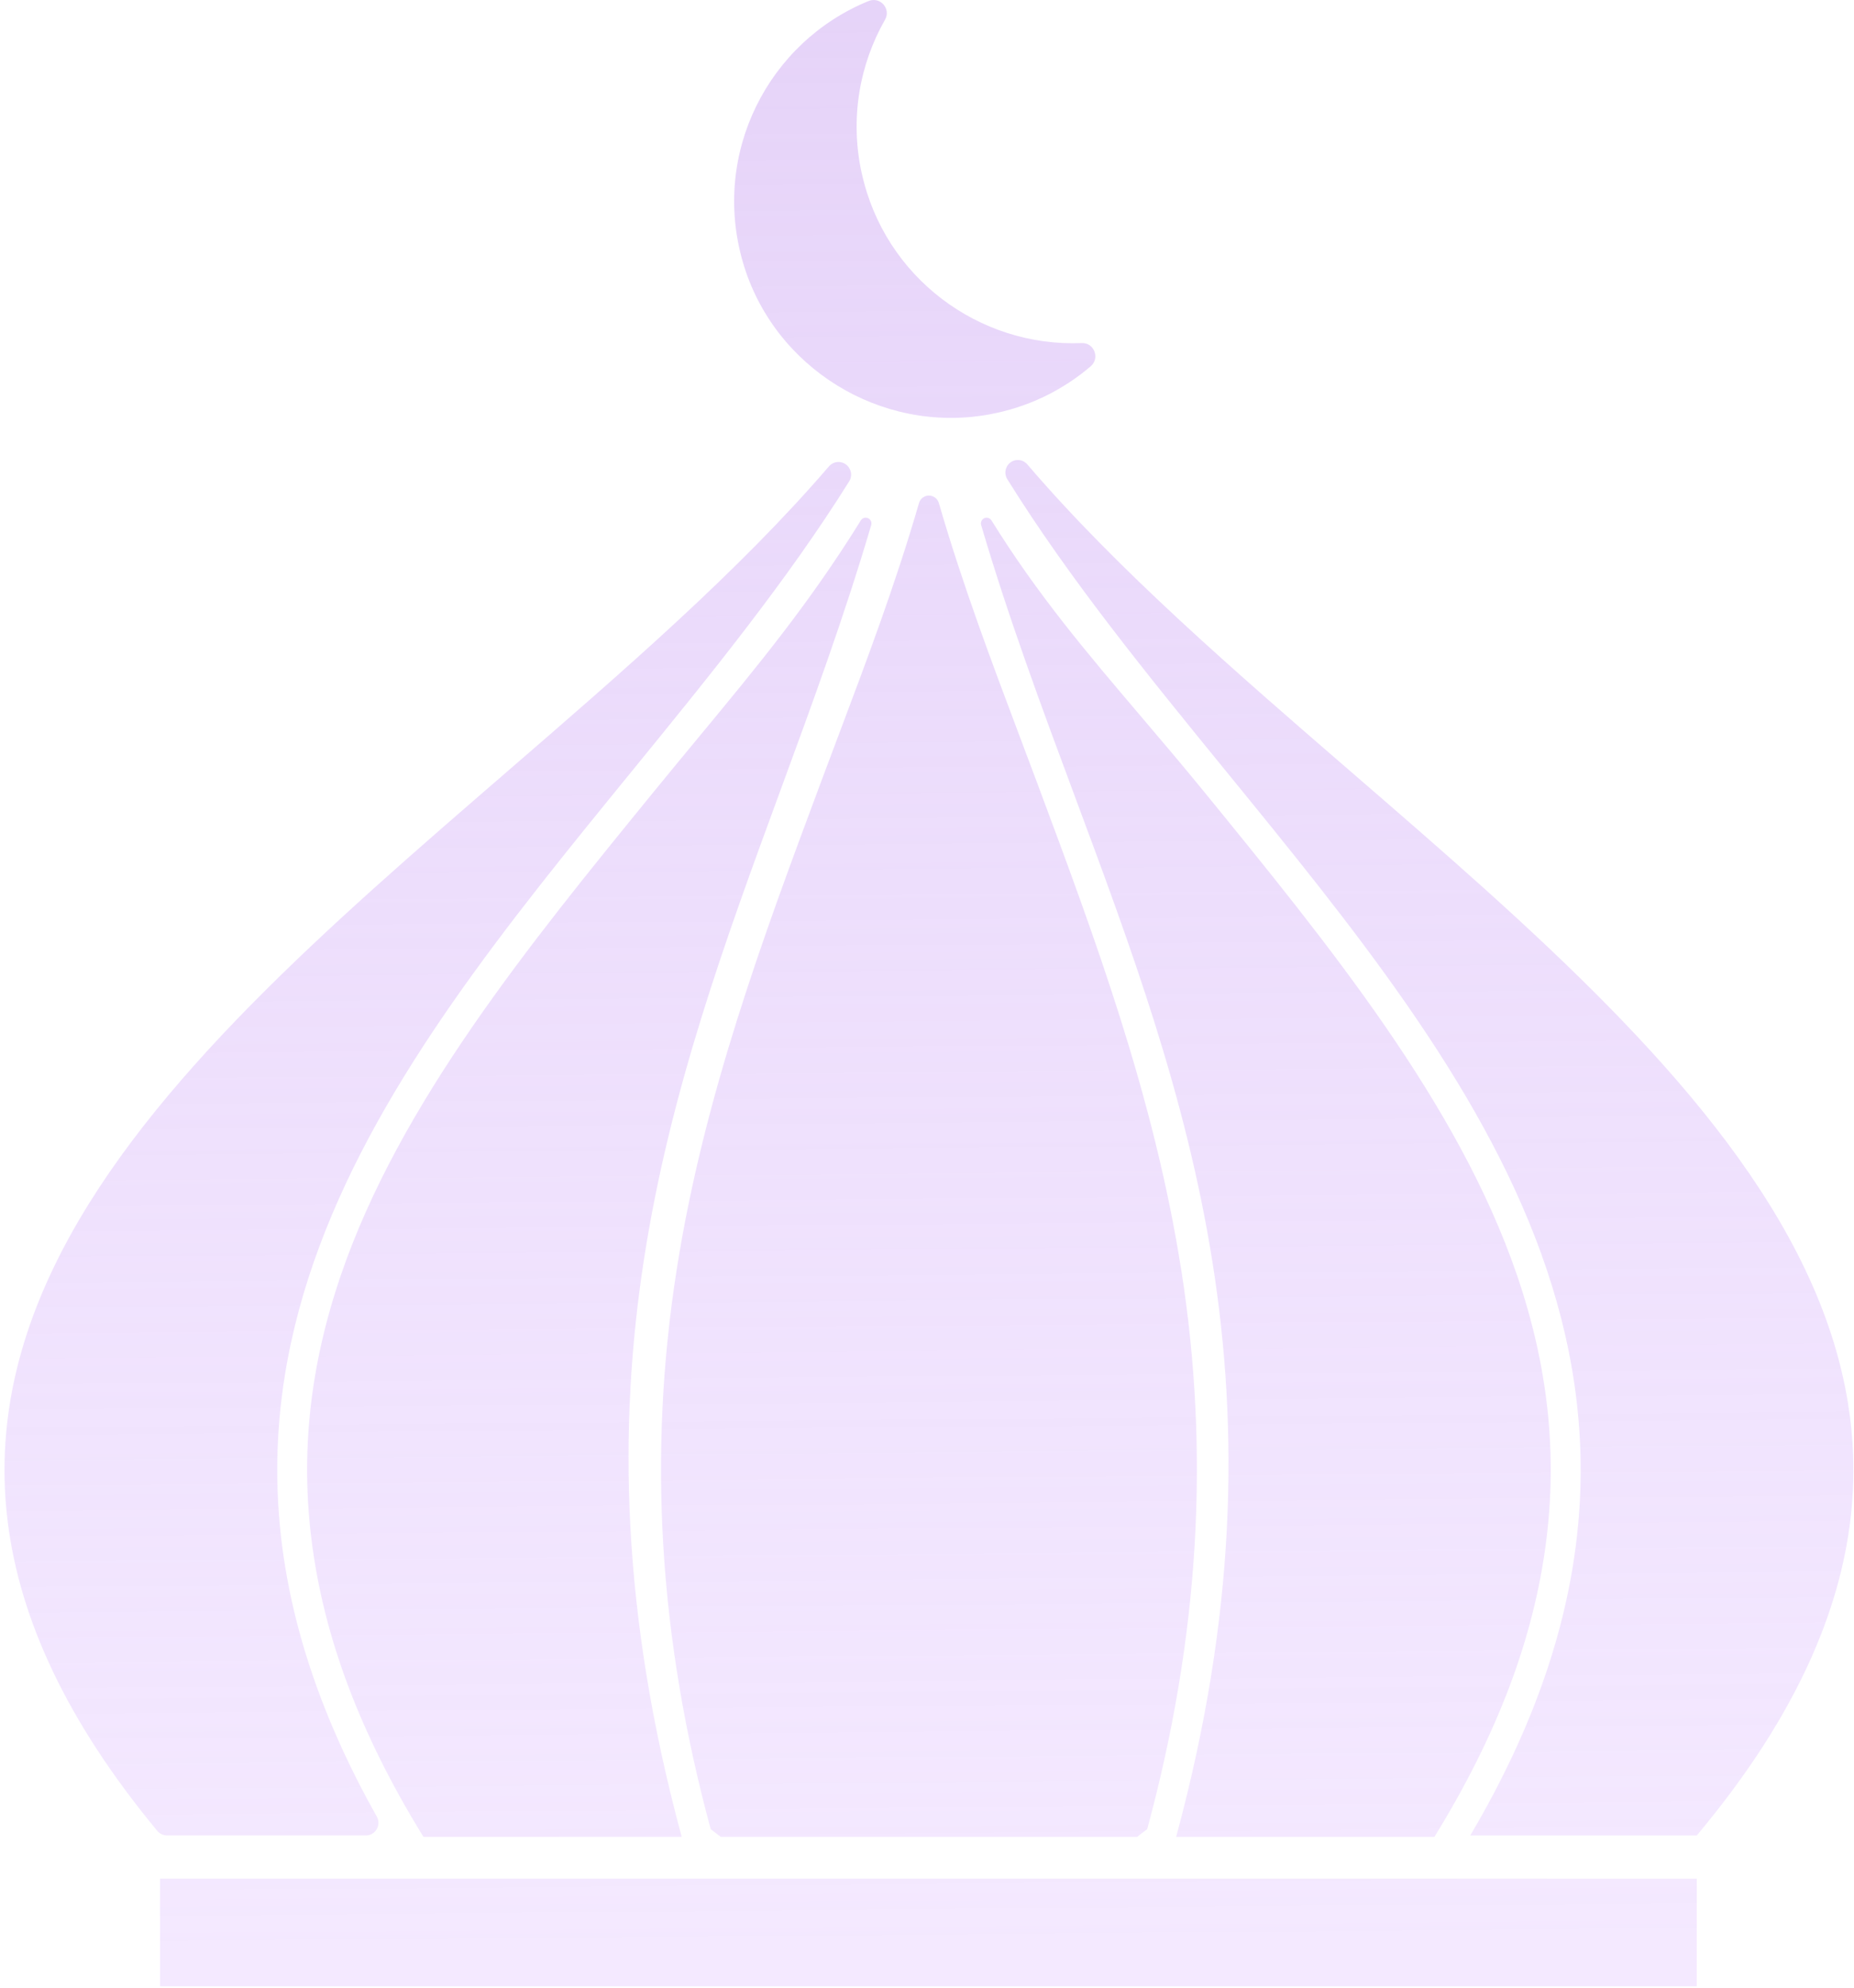 <svg width="336" height="360" viewBox="0 0 336 360" fill="none" xmlns="http://www.w3.org/2000/svg">
    <path fill-rule="evenodd" clip-rule="evenodd"
        d="M156.17 31.387C154 21.517 155.75 11.707 160.39 3.577C161.52 1.597 159.52 -0.673 157.41 0.187C139.27 7.587 128.88 27.737 134.64 47.517C140.2 66.607 159.62 78.597 179.18 75.077C186.29 73.797 192.57 70.697 197.66 66.347C199.38 64.887 198.3 62.047 196.05 62.137C177.41 62.907 160.33 50.247 156.18 31.397L156.17 31.387ZM186.17 84.097C185.74 83.607 185.12 83.317 184.47 83.317C182.69 83.317 181.61 85.267 182.55 86.787C193.816 104.894 208.059 122.351 222.357 139.877L222.358 139.877C267.861 195.65 313.93 252.117 266.45 332.437H307.5C374.835 252.132 309.512 195.675 244.985 139.904C223.696 121.504 202.493 103.179 186.17 84.097ZM153.89 87.197C154.85 85.667 153.76 83.677 151.95 83.677C151.29 83.677 150.66 83.967 150.23 84.467C133.95 103.413 112.885 121.618 91.734 139.897C27.426 195.473 -37.675 251.734 28.5 331.597C28.94 332.127 29.59 332.427 30.28 332.427H66.3C68.05 332.427 69.15 330.537 68.29 329.017C24.1 250.519 69.485 194.878 114.325 139.904C128.521 122.499 142.663 105.162 153.89 87.187V87.197ZM156.89 93.757C157.58 93.757 158.09 94.427 157.89 95.097C153.026 111.609 147.237 127.365 141.482 143.027C121.338 197.853 101.616 251.53 123.48 332.437C123.49 332.477 123.502 332.519 123.515 332.562L123.515 332.562L123.515 332.563L123.529 332.609C123.536 332.636 123.544 332.662 123.55 332.687H76.74C76.721 332.657 76.702 332.625 76.683 332.592L76.665 332.563C76.64 332.52 76.615 332.477 76.59 332.437C65.32 314.117 58.75 296.707 56.51 279.317C54.43 263.177 56.16 247.347 61.79 230.907C72.43 199.855 95.838 171.159 118.479 143.402L118.54 143.327C121.271 139.979 123.908 136.795 126.469 133.703L126.469 133.703L126.469 133.702L126.47 133.702C137.271 120.659 146.706 109.266 156.01 94.247C156.2 93.937 156.53 93.757 156.89 93.757ZM188.003 141.901L188.003 141.901L187.96 141.787C186.92 139.002 185.876 136.229 184.832 133.461C179.613 119.612 174.434 105.868 170.15 91.117C169.92 90.317 169.19 89.757 168.35 89.757C167.51 89.757 166.78 90.307 166.55 91.117C162.282 105.815 157.117 119.513 151.915 133.311L151.915 133.311L151.915 133.312L151.914 133.313C150.852 136.131 149.788 138.952 148.73 141.787L148.641 142.027L148.641 142.027C138.268 169.853 127.546 198.617 122.63 229.987C117.39 263.437 119.4 296.627 128.8 331.287L129.708 331.982L130.63 332.687H206.08L206.36 332.473L207.243 331.797L207.91 331.287C217.3 296.617 219.32 263.437 214.08 229.987H214.07C209.147 198.57 198.399 169.766 188.003 141.901ZM218.221 143.402C240.862 171.159 264.27 199.855 274.91 230.907C280.54 247.347 282.27 263.177 280.19 279.317C277.95 296.707 271.38 314.117 260.11 332.437C260.06 332.517 260.01 332.607 259.96 332.687H213.15C213.17 332.607 213.2 332.517 213.22 332.437C234.939 252.066 215.018 198.559 194.745 144.107L194.745 144.106L194.745 144.106C188.78 128.085 182.784 111.981 177.81 95.087C177.62 94.427 178.12 93.757 178.81 93.757C179.16 93.757 179.49 93.947 179.68 94.247C188.056 107.749 197.056 118.328 206.825 129.811C210.493 134.121 214.268 138.559 218.16 143.327L218.221 143.402ZM307.5 340.257H29V359.757H307.5V340.257Z"
        fill="url(#paint0_linear_14_14)" />
    <defs>
        <linearGradient id="paint0_linear_14_14" x1="160.5" y1="3.5" x2="163.5" y2="355"
            gradientUnits="userSpaceOnUse">
            <stop stop-color="#E0C9F7" stop-opacity="0.8" />
            <stop offset="1" stop-color="#E9D3FF" stop-opacity="0.5" />
        </linearGradient>
    </defs>
</svg>
